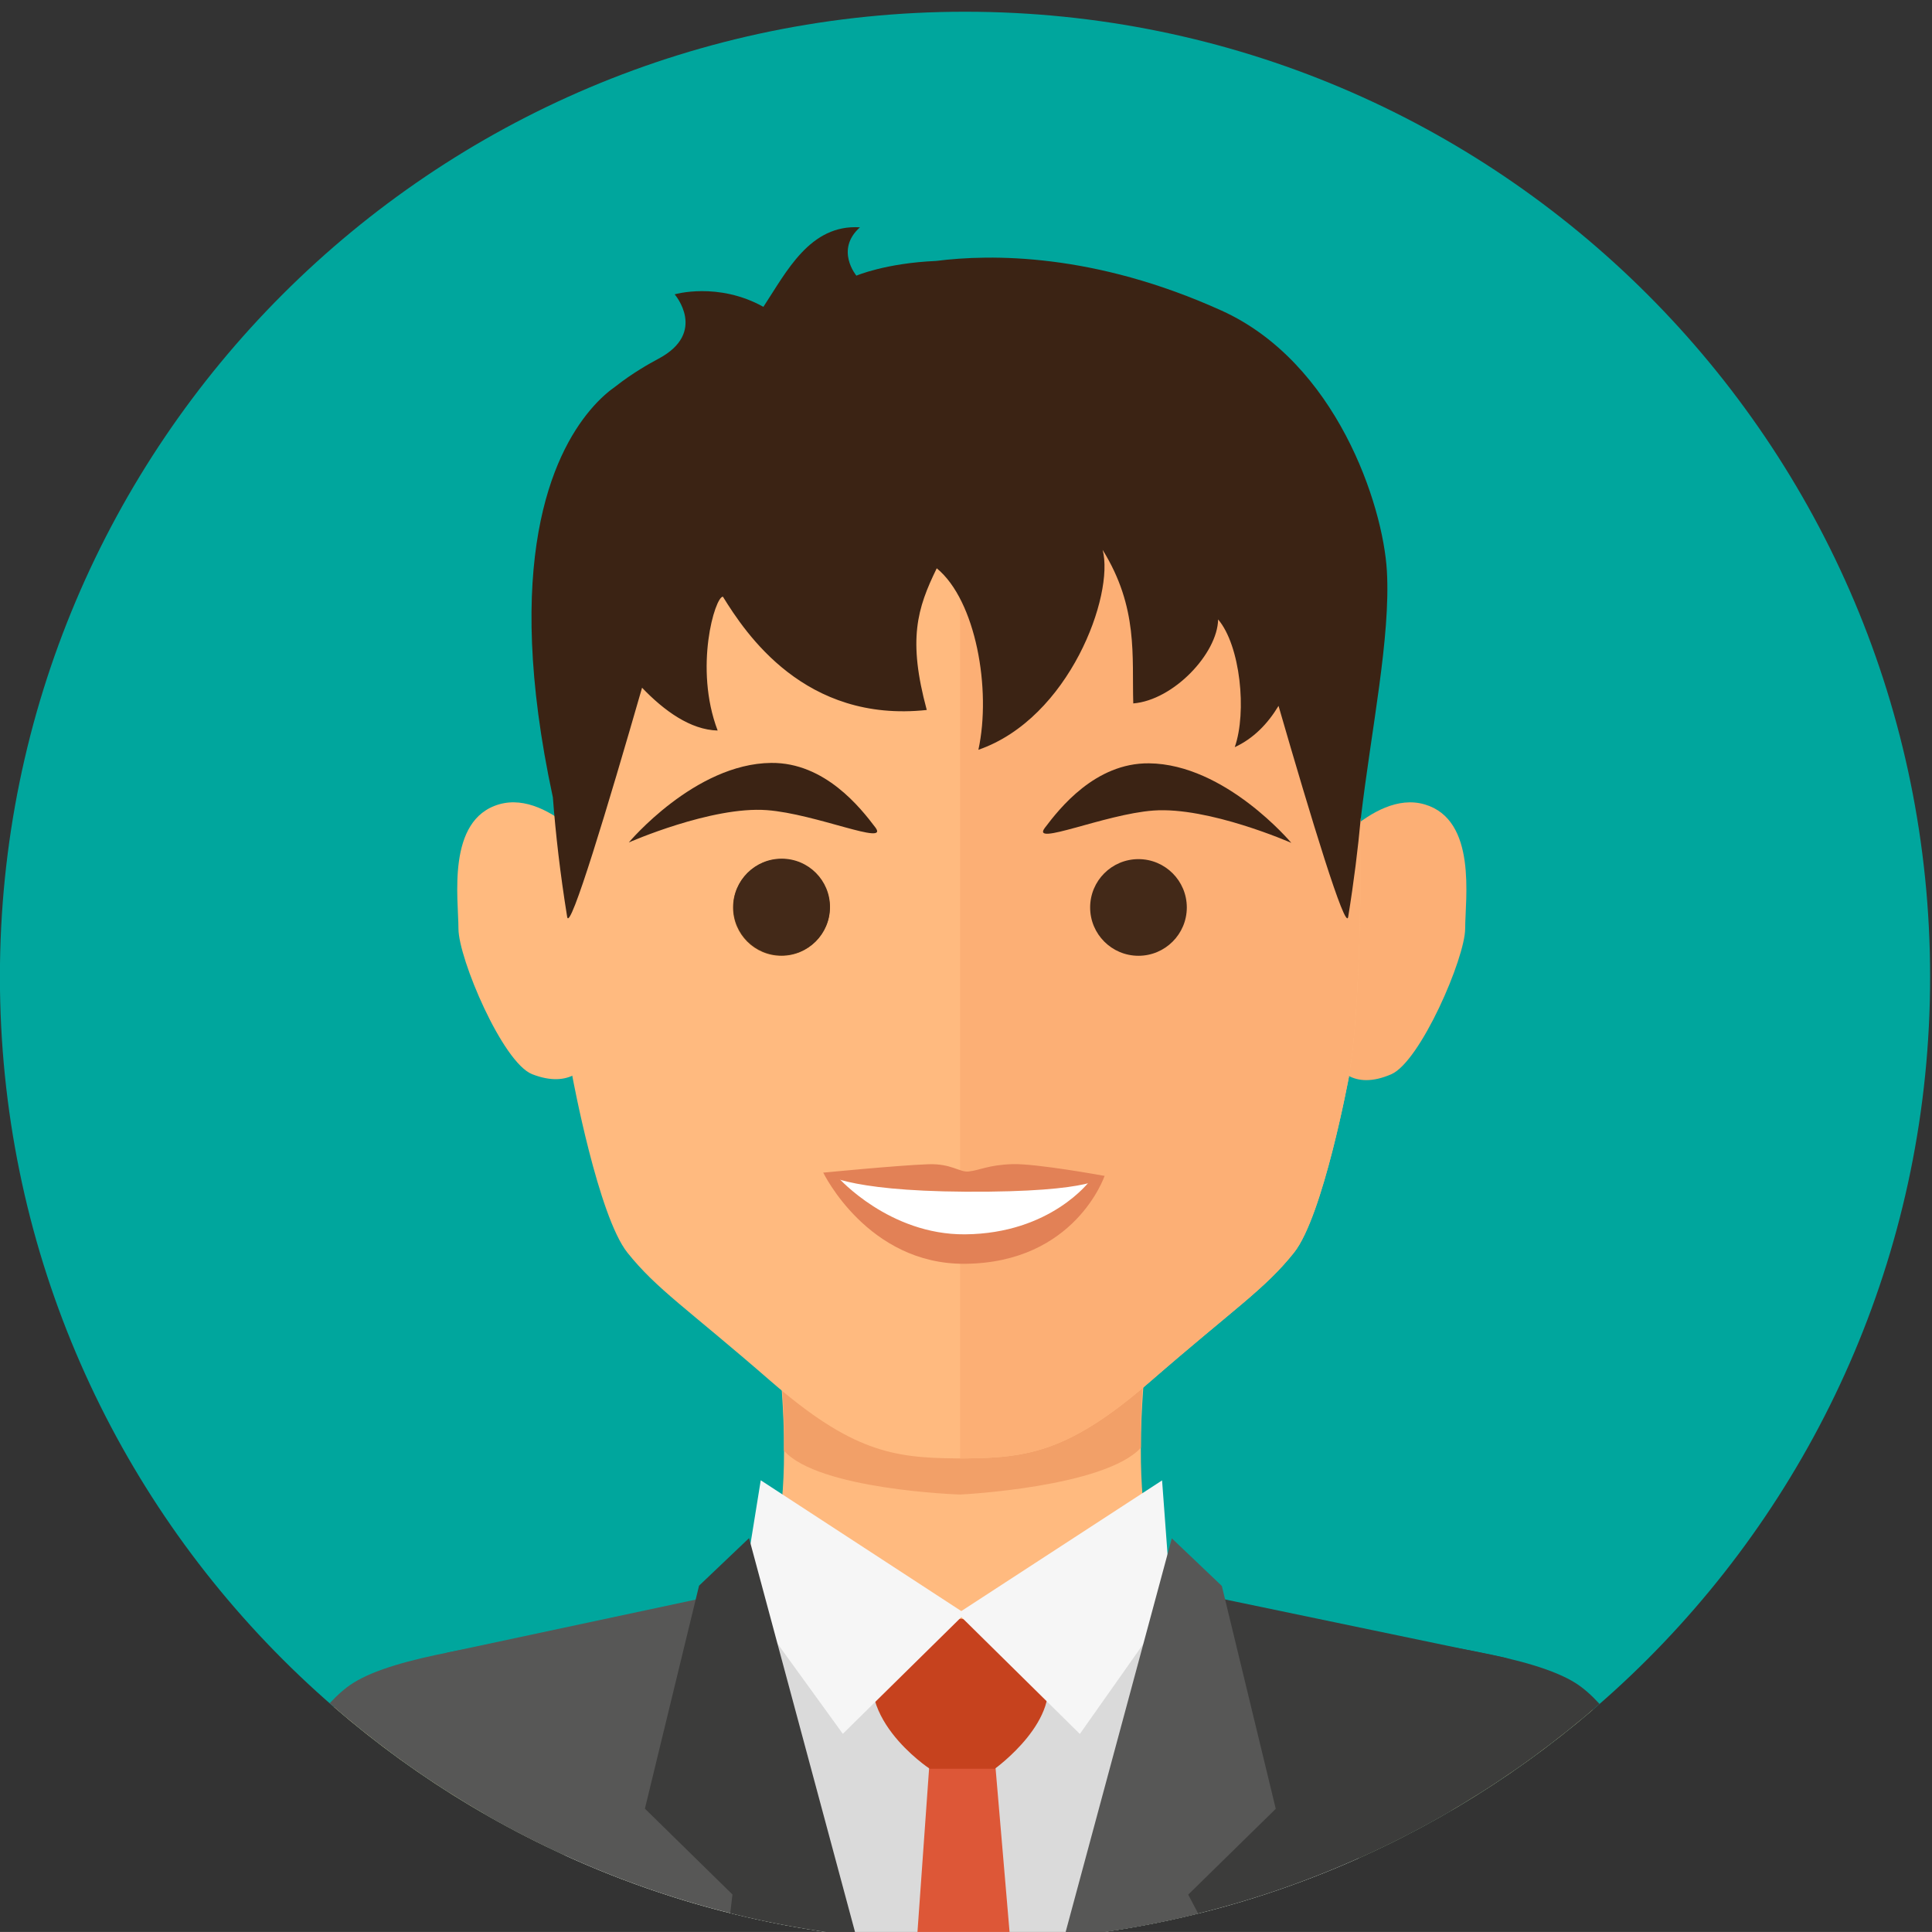 <?xml version="1.0" encoding="UTF-8" standalone="no"?>
<!-- Created with Inkscape (http://www.inkscape.org/) -->

<svg
   width="64.853mm"
   height="64.852mm"
   viewBox="0 0 64.853 64.852"
   version="1.1"
   id="svg1"
   xml:space="preserve"
   xmlns="http://www.w3.org/2000/svg"
   xmlns:svg="http://www.w3.org/2000/svg"><rect x="0" y="0" width="64.853" height="64.852" fill="#333333" stroke="none"/><defs
     id="defs1" /><g
     id="g1-5"
     transform="matrix(0.265,0,0,0.265,-3.548,-141.622)"><g
       id="group-R5"><g
         id="g22"><path
           id="path92-9"
           d="m 1019.75,1938.33 c -507.641,0 -919.164,-411.54 -919.164,-919.17 0,-507.64 411.523,-919.16 919.164,-919.16 507.63,0 919.18,411.52 919.18,919.16 0,507.63 -411.55,919.17 -919.18,919.17"
           style="fill:#00a69d;fill-opacity:1;fill-rule:nonzero;stroke:none"
           transform="matrix(0.133,0,0,-0.133,0,793.707)" /><path
           id="path93"
           d="m 1592.44,343.719 c -81.35,50.922 -367.48,41.66 -393.63,124.941 -7.79,24.84 -10.92,56.289 -11.51,88.16 -1.34,74.981 11.51,152.43 11.51,152.43 L 1017.3,764.109 835.801,709.25 c 0,0 13.183,-79.359 11.445,-155.199 -0.703,-30.922 -3.867,-61.27 -11.445,-85.391 C 809.668,385.379 523.516,394.641 442.188,343.719 434.336,338.813 426.602,331.809 419.004,323.48 579.941,184.391 789.629,100.191 1018.98,100.012 h 1.55 c 228.04,0.179 436.64,83.449 597.2,221.129 -8.28,9.41 -16.71,17.211 -25.29,22.578"
           style="fill:#ffba7f;fill-opacity:1;fill-rule:nonzero;stroke:none"
           transform="matrix(0.133,0,0,-0.133,0,793.707)" /><path
           id="path94-2"
           d="M 1017.3,791.879 832.637,737.781 c 0,0 16.347,-94 14.609,-169.84 32.676,-37.191 166.304,-41.859 167.814,-41.839 1.52,-0.02 137.62,6.949 172.24,44.609 -1.34,74.961 14.03,166.641 14.03,166.641 l -184.03,54.527"
           style="fill:#f2a068;fill-opacity:1;fill-rule:nonzero;stroke:none"
           transform="matrix(0.133,0,0,-0.133,0,793.707)" /><path
           id="path95"
           d="M 835.41,473.051 C 808.945,388.781 519.395,398.148 437.09,346.652 429.492,341.891 422.031,335.219 414.668,327.301 576.016,186.059 787.188,100.352 1018.4,100.02 L 948.984,352.84 C 859.297,352.719 839.238,485.242 835.41,473.051"
           style="fill:#575756;fill-opacity:1;fill-rule:nonzero;stroke:none"
           transform="matrix(0.133,0,0,-0.133,0,793.707)" /><path
           id="path96-6"
           d="m 1018.4,100.012 h 0.58 l -0.58,0.008 z"
           style="fill:#3c3c3b;fill-opacity:1;fill-rule:nonzero;stroke:none"
           transform="matrix(0.133,0,0,-0.133,0,793.707)" /><path
           id="path97"
           d="m 1601.07,346.652 c -82.3,51.496 -371.85,42.129 -398.32,126.399 -3.96,12.597 -24.86,-120.09 -114.94,-120.211 l -69.41,-252.82 0.58,-0.008 h 1.55 c 231.07,0.187 442.17,85.668 603.57,226.629 -7.56,8.218 -15.23,15.121 -23.03,20.011"
           style="fill:#3c3c3b;fill-opacity:1;fill-rule:nonzero;stroke:none"
           transform="matrix(0.133,0,0,-0.133,0,793.707)" /><path
           id="path98-64"
           d="m 576.035,1183.46 c -50.351,-14.62 -38.73,-90.23 -38.73,-118.37 -0.059,-28.17 42.05,-127.758 70.293,-138.699 71.523,-27.77 71.582,76.509 71.582,76.509 v 121.29 c 0,0 -52.793,73.84 -103.145,59.27"
           style="fill:#ffba7f;fill-opacity:1;fill-rule:nonzero;stroke:none"
           transform="matrix(0.133,0,0,-0.133,0,793.707)" /><path
           id="path99"
           d="m 1457.38,1183.42 c -50.35,14.67 -103.2,-59.1 -103.2,-59.1 v -121.36 c 0,0 -0.14,-107.499 71.52,-76.608 27.72,12.039 70.32,110.628 70.41,138.738 0,28.1 11.64,103.75 -38.73,118.33"
           style="fill:#fcaf75;fill-opacity:1;fill-rule:nonzero;stroke:none"
           transform="matrix(0.133,0,0,-0.133,0,793.707)" /><path
           id="path100"
           d="m 1257.48,1572.49 c -129.92,108.28 -354.765,108.2 -484.628,0 -135.196,-112.68 -139.278,-236.64 -139.278,-416.92 0,-180.308 12.266,-231.289 12.266,-231.289 0,0 24.492,-132.929 52.461,-167.91 28.008,-34.98 56.113,-52.48 136.562,-122.422 76.582,-66.597 116.426,-72.969 176.057,-73.437 l 0.23,-0.032 c 1.55,0 2.99,0.02 4.51,0.02 1.51,0 2.95,-0.02 4.5,-0.02 l 0.23,0.032 c 59.65,0.468 99.47,6.84 176.04,73.437 80.46,69.942 108.57,87.442 136.56,122.422 27.97,34.981 52.48,167.91 52.48,167.91 l -0.26,0.258 c 0.3,1.52 0.43,2.383 0.43,2.383 0,0 11.12,48.359 11.12,228.648 0,180.3 -4.06,304.24 -139.28,416.92"
           style="fill:#ffba7f;fill-opacity:1;fill-rule:nonzero;stroke:none"
           transform="matrix(0.133,0,0,-0.133,0,793.707)" /><path
           id="path101"
           d="m 1257.48,1572.49 c -64.98,54.16 -153.71,81.21 -242.42,81.17 V 560.5 h 0.6 c 1.51,0 2.95,-0.02 4.5,-0.02 l 0.23,0.032 c 59.65,0.468 99.47,6.84 176.04,73.437 80.46,69.942 108.57,87.442 136.56,122.422 27.97,34.981 52.48,167.91 52.48,167.91 l -0.26,0.258 c 0.3,1.52 0.43,2.383 0.43,2.383 0,0 11.12,48.359 11.12,228.648 0,180.3 -4.06,304.24 -139.28,416.92"
           style="fill:#fcaf75;fill-opacity:1;fill-rule:nonzero;stroke:none"
           transform="matrix(0.133,0,0,-0.133,0,793.707)" /><path
           id="path102-9"
           d="m 844.883,1131.26 c -25.41,0 -46.055,-20.59 -46.055,-46.04 0,-25.41 20.645,-46.01 46.055,-46.01 25.41,0 46.015,20.6 46.015,46.01 0,25.45 -20.605,46.04 -46.015,46.04"
           style="fill:#683c11;fill-opacity:1;fill-rule:nonzero;stroke:none"
           transform="matrix(0.133,0,0,-0.133,0,793.707)" /><path
           id="path103"
           d="m 1194.98,1222.51 c -51.35,0.49 -85.45,-43.3 -99.18,-61.45 -13.75,-18.1 56.6,12.97 103.3,16.47 52.58,3.9 131.41,-30.78 131.41,-30.78 0,0 -62.8,75.03 -135.53,75.76"
           style="fill:#3b2314;fill-opacity:1;fill-rule:nonzero;stroke:none"
           transform="matrix(0.133,0,0,-0.133,0,793.707)" /><path
           id="path104"
           d="m 1184.96,1131.26 c -25.45,0 -46.03,-20.59 -46.03,-46.04 0,-25.41 20.58,-46.01 46.03,-46.01 25.39,0 46.04,20.6 46.04,46.01 0,25.45 -20.65,46.04 -46.04,46.04"
           style="fill:#432918;fill-opacity:1;fill-rule:nonzero;stroke:none"
           transform="matrix(0.133,0,0,-0.133,0,793.707)" /><path
           id="path105"
           d="m 835.137,1222.9 c -72.754,-0.71 -135.547,-75.74 -135.547,-75.74 0,0 78.828,34.7 131.465,30.76 46.679,-3.48 117.011,-34.55 103.281,-16.43 -13.731,18.13 -47.852,61.93 -99.199,61.41"
           style="fill:#3b2314;fill-opacity:1;fill-rule:nonzero;stroke:none"
           transform="matrix(0.133,0,0,-0.133,0,793.707)" /><path
           id="path106"
           d="m 845.137,1131.69 c -25.391,0 -45.996,-20.61 -45.996,-46.04 0,-25.41 20.605,-46.01 45.996,-46.01 25.488,0 46.035,20.6 46.035,46.01 0,25.43 -20.547,46.04 -46.035,46.04"
           style="fill:#432918;fill-opacity:1;fill-rule:nonzero;stroke:none"
           transform="matrix(0.133,0,0,-0.133,0,793.707)" /><path
           id="path107"
           d="m 1018.2,827.039 -71.872,0.922 -52.051,1.398 0.254,-5.078 61.485,-49.64 127.914,-10.532 60.11,60.153 -45.09,4.89 -80.75,-2.113"
           style="fill:#ffffff;fill-opacity:1;fill-rule:nonzero;stroke:none"
           transform="matrix(0.133,0,0,-0.133,0,793.707)" /><path
           id="path108"
           d="m 1016.62,824.031 -88.807,4.16 -7.461,-2.5 c 0,0 -3.809,-28.89 99.918,-28.242 105.57,0.66 93.62,27.5 93.62,27.5 l -97.27,-0.918"
           style="fill:#ffffff;fill-opacity:1;fill-rule:nonzero;stroke:none"
           transform="matrix(0.133,0,0,-0.133,0,793.707)" /><path
           id="path109"
           d="m 1023.28,833.762 c -8.75,-0.961 -16.33,7.648 -38.514,6.91 -27.813,-0.942 -100.02,-8.012 -100.02,-8.012 0,0 18.574,-17.461 135.454,-18.14 126.42,-0.739 132.48,15.043 132.48,15.043 0,0 -65.08,11.949 -88.05,11.207 -22.91,-0.821 -31,-5.899 -41.35,-7.008"
           style="fill:#e28156;fill-opacity:1;fill-rule:nonzero;stroke:none"
           transform="matrix(0.133,0,0,-0.133,0,793.707)" /><path
           id="path110"
           d="m 1019.71,773.91 c -71.995,-0.539 -120.355,53.68 -120.355,53.68 l -14.609,5.07 c 0,0 42.305,-87.59 135.004,-86.808 105.05,0.91 132.93,83.711 132.93,83.711 l -13.91,-4.594 c 0,0 -37.11,-50.387 -119.06,-51.059"
           style="fill:#e28156;fill-opacity:1;fill-rule:nonzero;stroke:none"
           transform="matrix(0.133,0,0,-0.133,0,793.707)" /><path
           id="path111"
           d="M 1154.71,429.301 1015.84,406.711 888.027,439.23 642.656,336.551 638.477,182.59 c 115.937,-52.918 244.765,-82.469 380.503,-82.578 h 1.55 c 133.28,0.097 259.92,28.609 374.22,79.75 l -3.09,156.519 -236.95,93.02"
           style="fill:#dadada;fill-opacity:1;fill-rule:nonzero;stroke:none"
           transform="matrix(0.133,0,0,-0.133,0,793.707)" /><path
           id="path112-5"
           d="m 973.809,100.012 h 45.171 c -15.11,0.008 -30.152,0.398 -45.093,1.129 l -0.078,-1.129"
           style="fill:#dd5737;fill-opacity:1;fill-rule:nonzero;stroke:none"
           transform="matrix(0.133,0,0,-0.133,0,793.707)" /><path
           id="path113"
           d="m 1062.99,100.012 -0.08,1.019 c -14.06,-0.64 -28.18,-1.011 -42.38,-1.019 h 42.46"
           style="fill:#dd5737;fill-opacity:1;fill-rule:nonzero;stroke:none"
           transform="matrix(0.133,0,0,-0.133,0,793.707)" /><path
           id="path114"
           d="M 986.152,273.699 973.887,101.141 c 14.941,-0.731 29.983,-1.121 45.093,-1.129 h 1.55 c 14.2,0.008 28.32,0.379 42.38,1.019 l -14.75,172.668 h -62.008"
           style="fill:#dd5737;fill-opacity:1;fill-rule:nonzero;stroke:none"
           transform="matrix(0.133,0,0,-0.133,0,793.707)" /><path
           id="path115"
           d="m 1016.27,407.82 c 0,0 -61.856,-1.211 -76.954,-28.98 -33.339,-61.328 46.836,-113.91 46.836,-113.91 h 62.008 c 0,0 66.27,47.621 47.56,93.789 -15.13,37.094 -79.45,49.101 -79.45,49.101"
           style="fill:#c6421e;fill-opacity:1;fill-rule:nonzero;stroke:none"
           transform="matrix(0.133,0,0,-0.133,0,793.707)" /><path
           id="path116"
           d="M 807.598,430.461 903.379,298.191 1019.75,412.781 825.215,539.66 807.598,430.461"
           style="fill:#f6f6f6;fill-opacity:1;fill-rule:nonzero;stroke:none"
           transform="matrix(0.133,0,0,-0.133,0,793.707)" /><path
           id="path117"
           d="m 1012.77,412.84 116.35,-114.77 87.07,123.461 -8.75,118.032 -194.67,-126.723"
           style="fill:#f6f6f6;fill-opacity:1;fill-rule:nonzero;stroke:none"
           transform="matrix(0.133,0,0,-0.133,0,793.707)" /><path
           id="path118"
           d="M 526.367,375.48 562.559,221.59 C 668.633,160.66 788.027,120.34 915.273,105.941 L 825.137,439.23 526.367,375.48"
           style="fill:#575756;fill-opacity:1;fill-rule:nonzero;stroke:none"
           transform="matrix(0.133,0,0,-0.133,0,793.707)" /><path
           id="path119"
           d="m 766.445,439.262 -51.562,-212.34 83.379,-81.742 -2.11,-17.739 c 39.004,-9.75 79.004,-16.992 119.805,-21.57 l -101.875,378.711 -47.637,-45.32"
           style="fill:#3c3c3b;fill-opacity:1;fill-rule:nonzero;stroke:none"
           transform="matrix(0.133,0,0,-0.133,0,793.707)" /><path
           id="path120"
           d="m 1535.41,370.359 -329.8,68.692 -90.59,-334.16 c 133.22,13.718 258.01,55.929 368.18,120.39 l 52.21,145.078"
           style="fill:#3c3c3b;fill-opacity:1;fill-rule:nonzero;stroke:none"
           transform="matrix(0.133,0,0,-0.133,0,793.707)" /><path
           id="path121"
           d="m 1315.72,226.762 -51.36,212.269 -47.64,45.348 -102.38,-379.57 c 43.45,4.453 85.99,11.961 127.46,22.261 l -9.46,17.981 83.38,81.711"
           style="fill:#575756;fill-opacity:1;fill-rule:nonzero;stroke:none"
           transform="matrix(0.133,0,0,-0.133,0,793.707)" /><path
           id="path122"
           d="m 1264.12,1653.68 c -121.62,55.06 -219.98,53.89 -271.718,47.32 l -0.136,-0.02 c -48.282,-2.09 -75.957,-14.02 -75.957,-14.02 0,0 -20.625,24.59 3.398,46.04 -47.598,3.02 -69.863,-42.15 -91.973,-75.73 -43.32,24.03 -84.511,11.9 -84.511,11.9 0,0 31.465,-36.25 -15.235,-61.23 -8.886,-4.75 -24.941,-13.73 -41.25,-26.6 -5.527,-3.83 -14.316,-10.9 -24.082,-22.52 l -0.156,-0.16 0.02,-0.02 c -35.411,-42.21 -83.477,-144.14 -35.43,-367.91 l 0.137,-0.63 c 2.617,-34.84 6.953,-72.59 13.613,-113.88 2.5,-15.43 39.082,106.33 71.328,218.28 21.113,-22.05 46.172,-40.12 71.992,-40.76 -22.734,59.74 -2.5,127.48 5,127.48 21.68,-35 77.91,-120.41 194.16,-107.91 -18.144,67.09 -9.238,96.6 9.512,134.94 37.248,-30.49 52.168,-115.35 39.668,-172.85 86.66,30 129.69,147.58 118.32,190.41 34.14,-55 27.83,-101.25 29.18,-146.25 38.32,3.12 80.2,47.5 80.82,80 21.25,-25 27.52,-88.38 15.84,-121.66 17.89,8.26 31.43,22.3 41.7,39.33 30.9,-106.79 63.96,-215.64 66.33,-201.01 5.45,33.65 9.33,65 12.03,94.35 l 0.04,-0.11 c 9.9,84.1 28.44,172.22 24.78,235.35 -3.65,63.12 -48.28,198.45 -157.42,247.87"
           style="fill:#3b2314;fill-opacity:1;fill-rule:nonzero;stroke:none"
           transform="matrix(0.133,0,0,-0.133,0,793.707)" /></g></g></g></svg>
